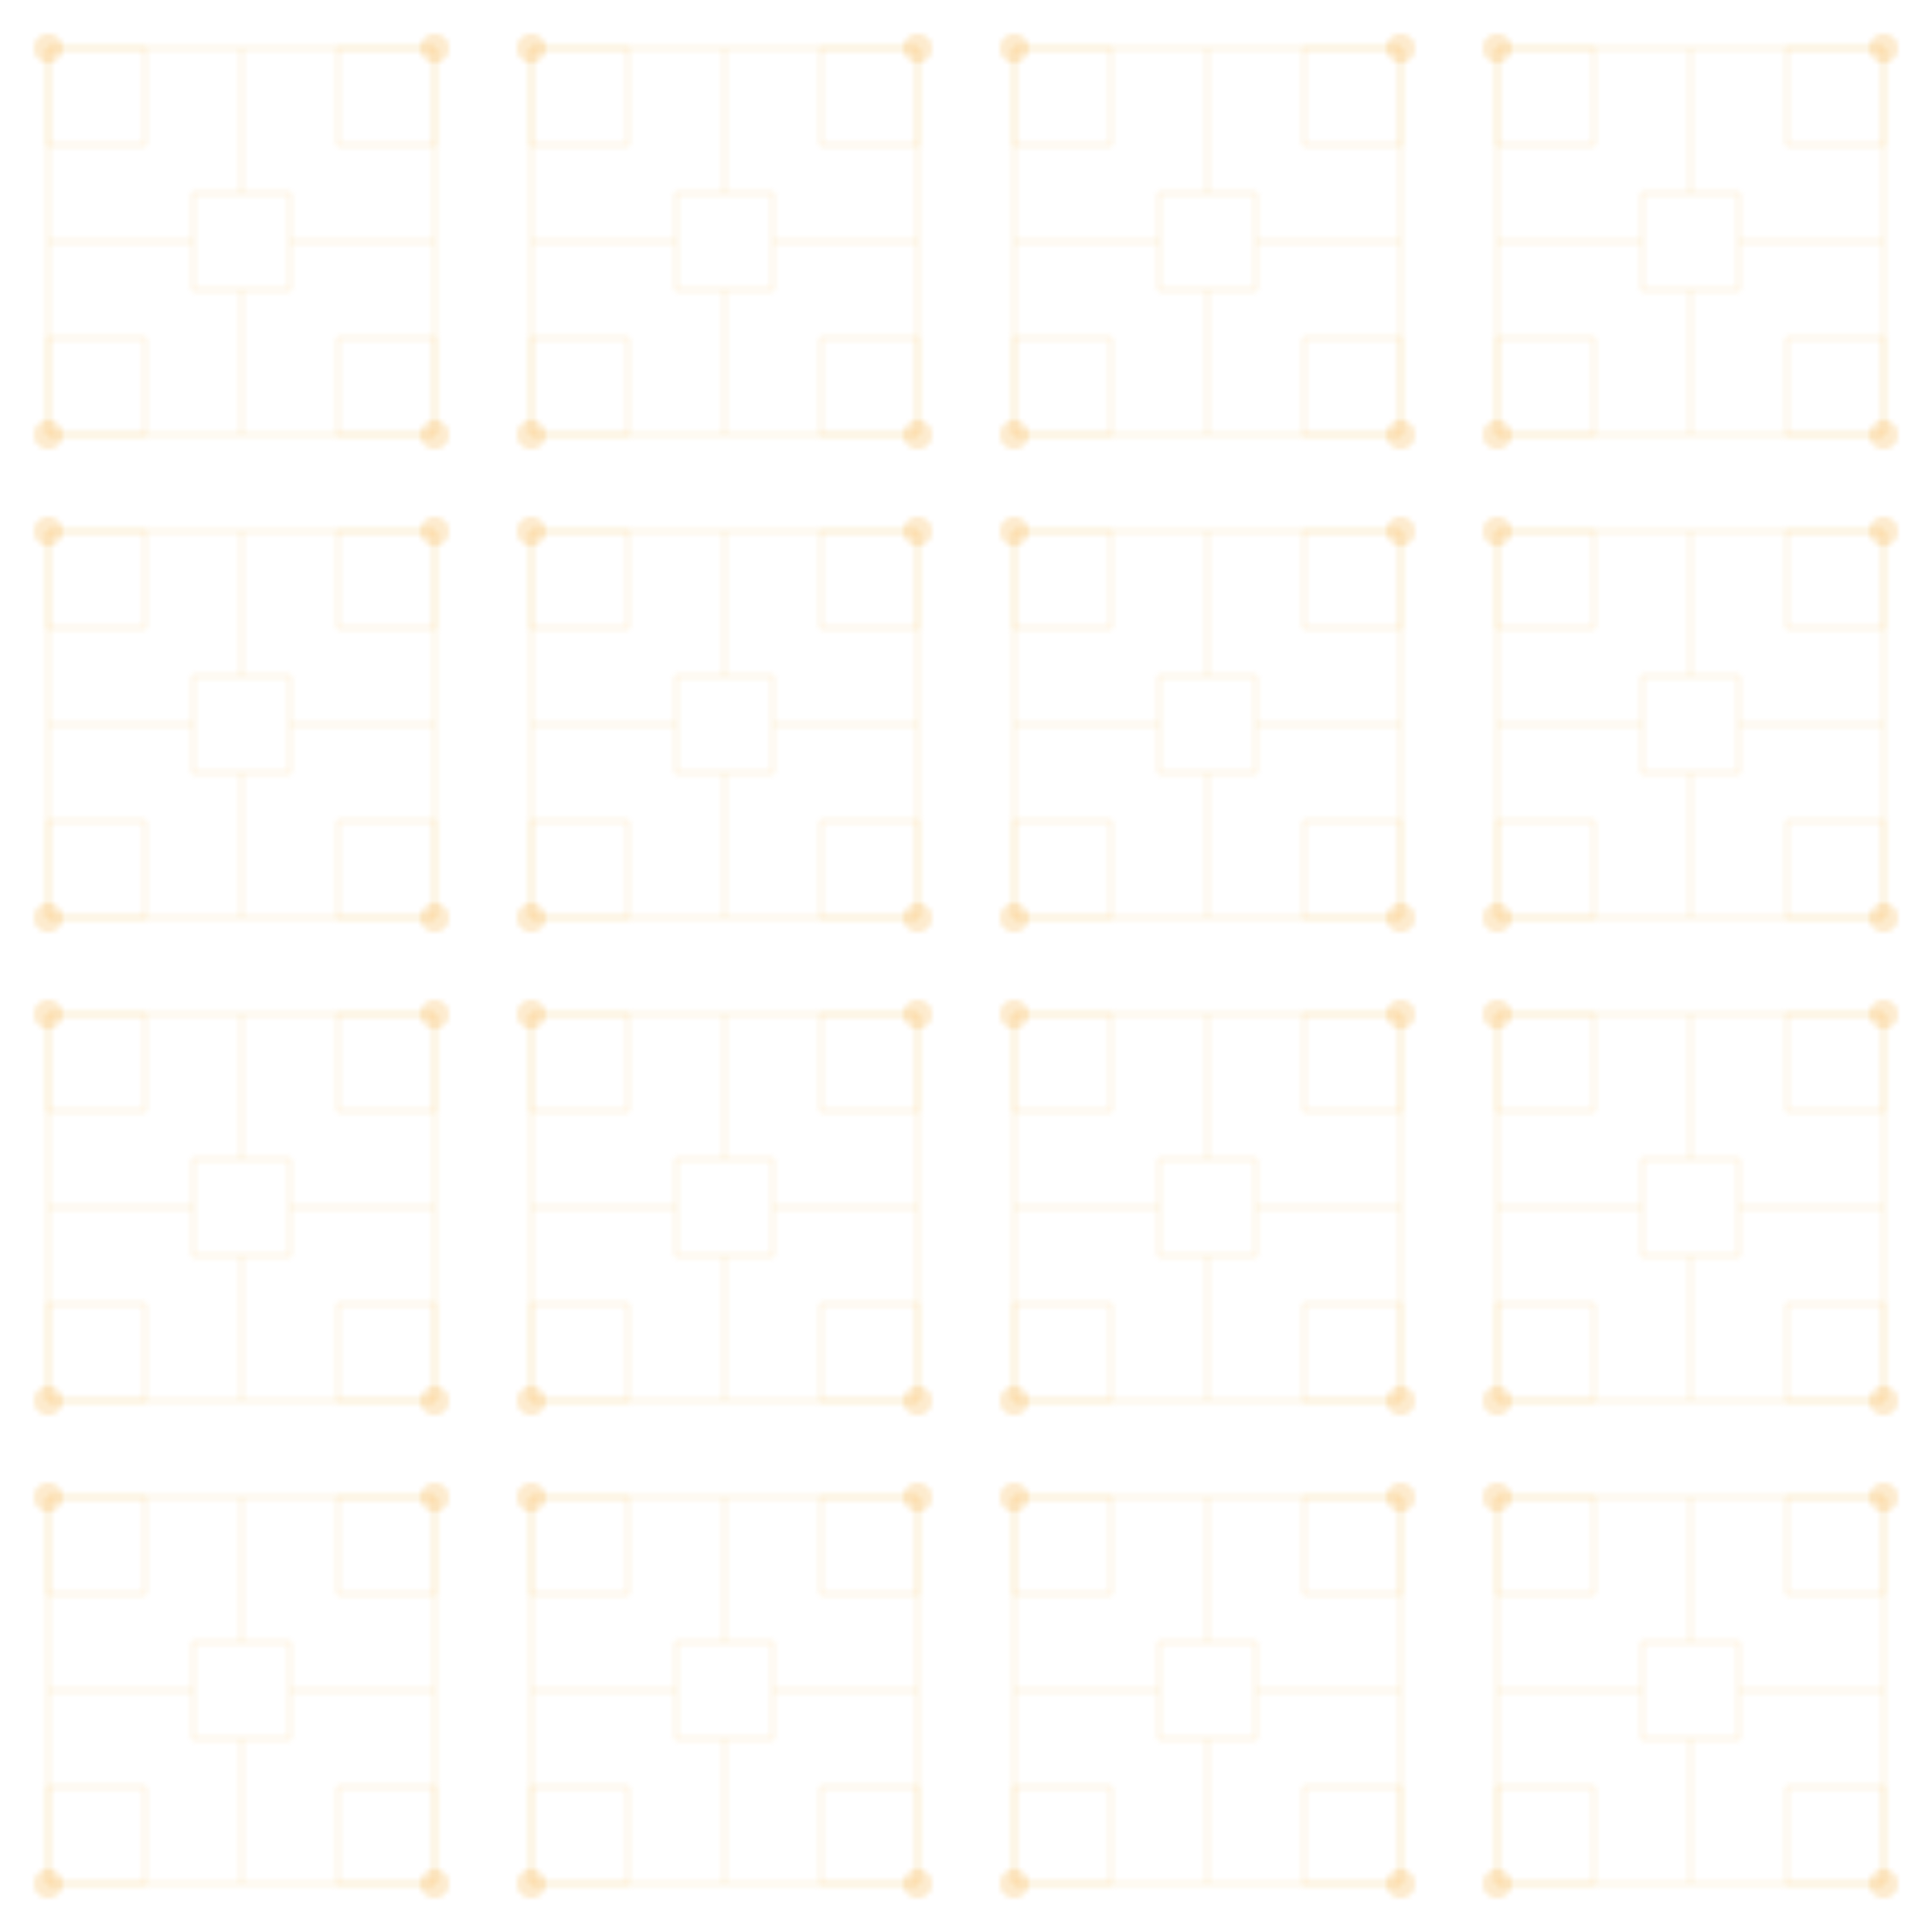 <svg xmlns="http://www.w3.org/2000/svg" width="400" height="400" viewBox="0 0 400 400">
  <defs>
    <pattern id="circuit" patternUnits="userSpaceOnUse" width="100" height="100">
      <path d="M10 10h80v80H10z" fill="none" stroke="#F59E0B" stroke-width="0.5" stroke-opacity="0.2"/>
      <circle cx="10" cy="10" r="3" fill="#F59E0B" fill-opacity="0.2"/>
      <circle cx="90" cy="10" r="3" fill="#F59E0B" fill-opacity="0.2"/>
      <circle cx="10" cy="90" r="3" fill="#F59E0B" fill-opacity="0.2"/>
      <circle cx="90" cy="90" r="3" fill="#F59E0B" fill-opacity="0.2"/>
      <path d="M10 10h20v20H10z" fill="none" stroke="#F59E0B" stroke-width="0.5" stroke-opacity="0.2"/>
      <path d="M70 10h20v20H70z" fill="none" stroke="#F59E0B" stroke-width="0.5" stroke-opacity="0.2"/>
      <path d="M10 70h20v20H10z" fill="none" stroke="#F59E0B" stroke-width="0.5" stroke-opacity="0.2"/>
      <path d="M70 70h20v20H70z" fill="none" stroke="#F59E0B" stroke-width="0.5" stroke-opacity="0.2"/>
      <path d="M40 40h20v20H40z" fill="none" stroke="#F59E0B" stroke-width="0.5" stroke-opacity="0.2"/>
      <path d="M10 50h30" fill="none" stroke="#F59E0B" stroke-width="0.5" stroke-opacity="0.2"/>
      <path d="M60 50h30" fill="none" stroke="#F59E0B" stroke-width="0.5" stroke-opacity="0.2"/>
      <path d="M50 10v30" fill="none" stroke="#F59E0B" stroke-width="0.5" stroke-opacity="0.2"/>
      <path d="M50 60v30" fill="none" stroke="#F59E0B" stroke-width="0.5" stroke-opacity="0.2"/>
    </pattern>
  </defs>
  <rect width="400" height="400" fill="url(#circuit)"/>
</svg>
